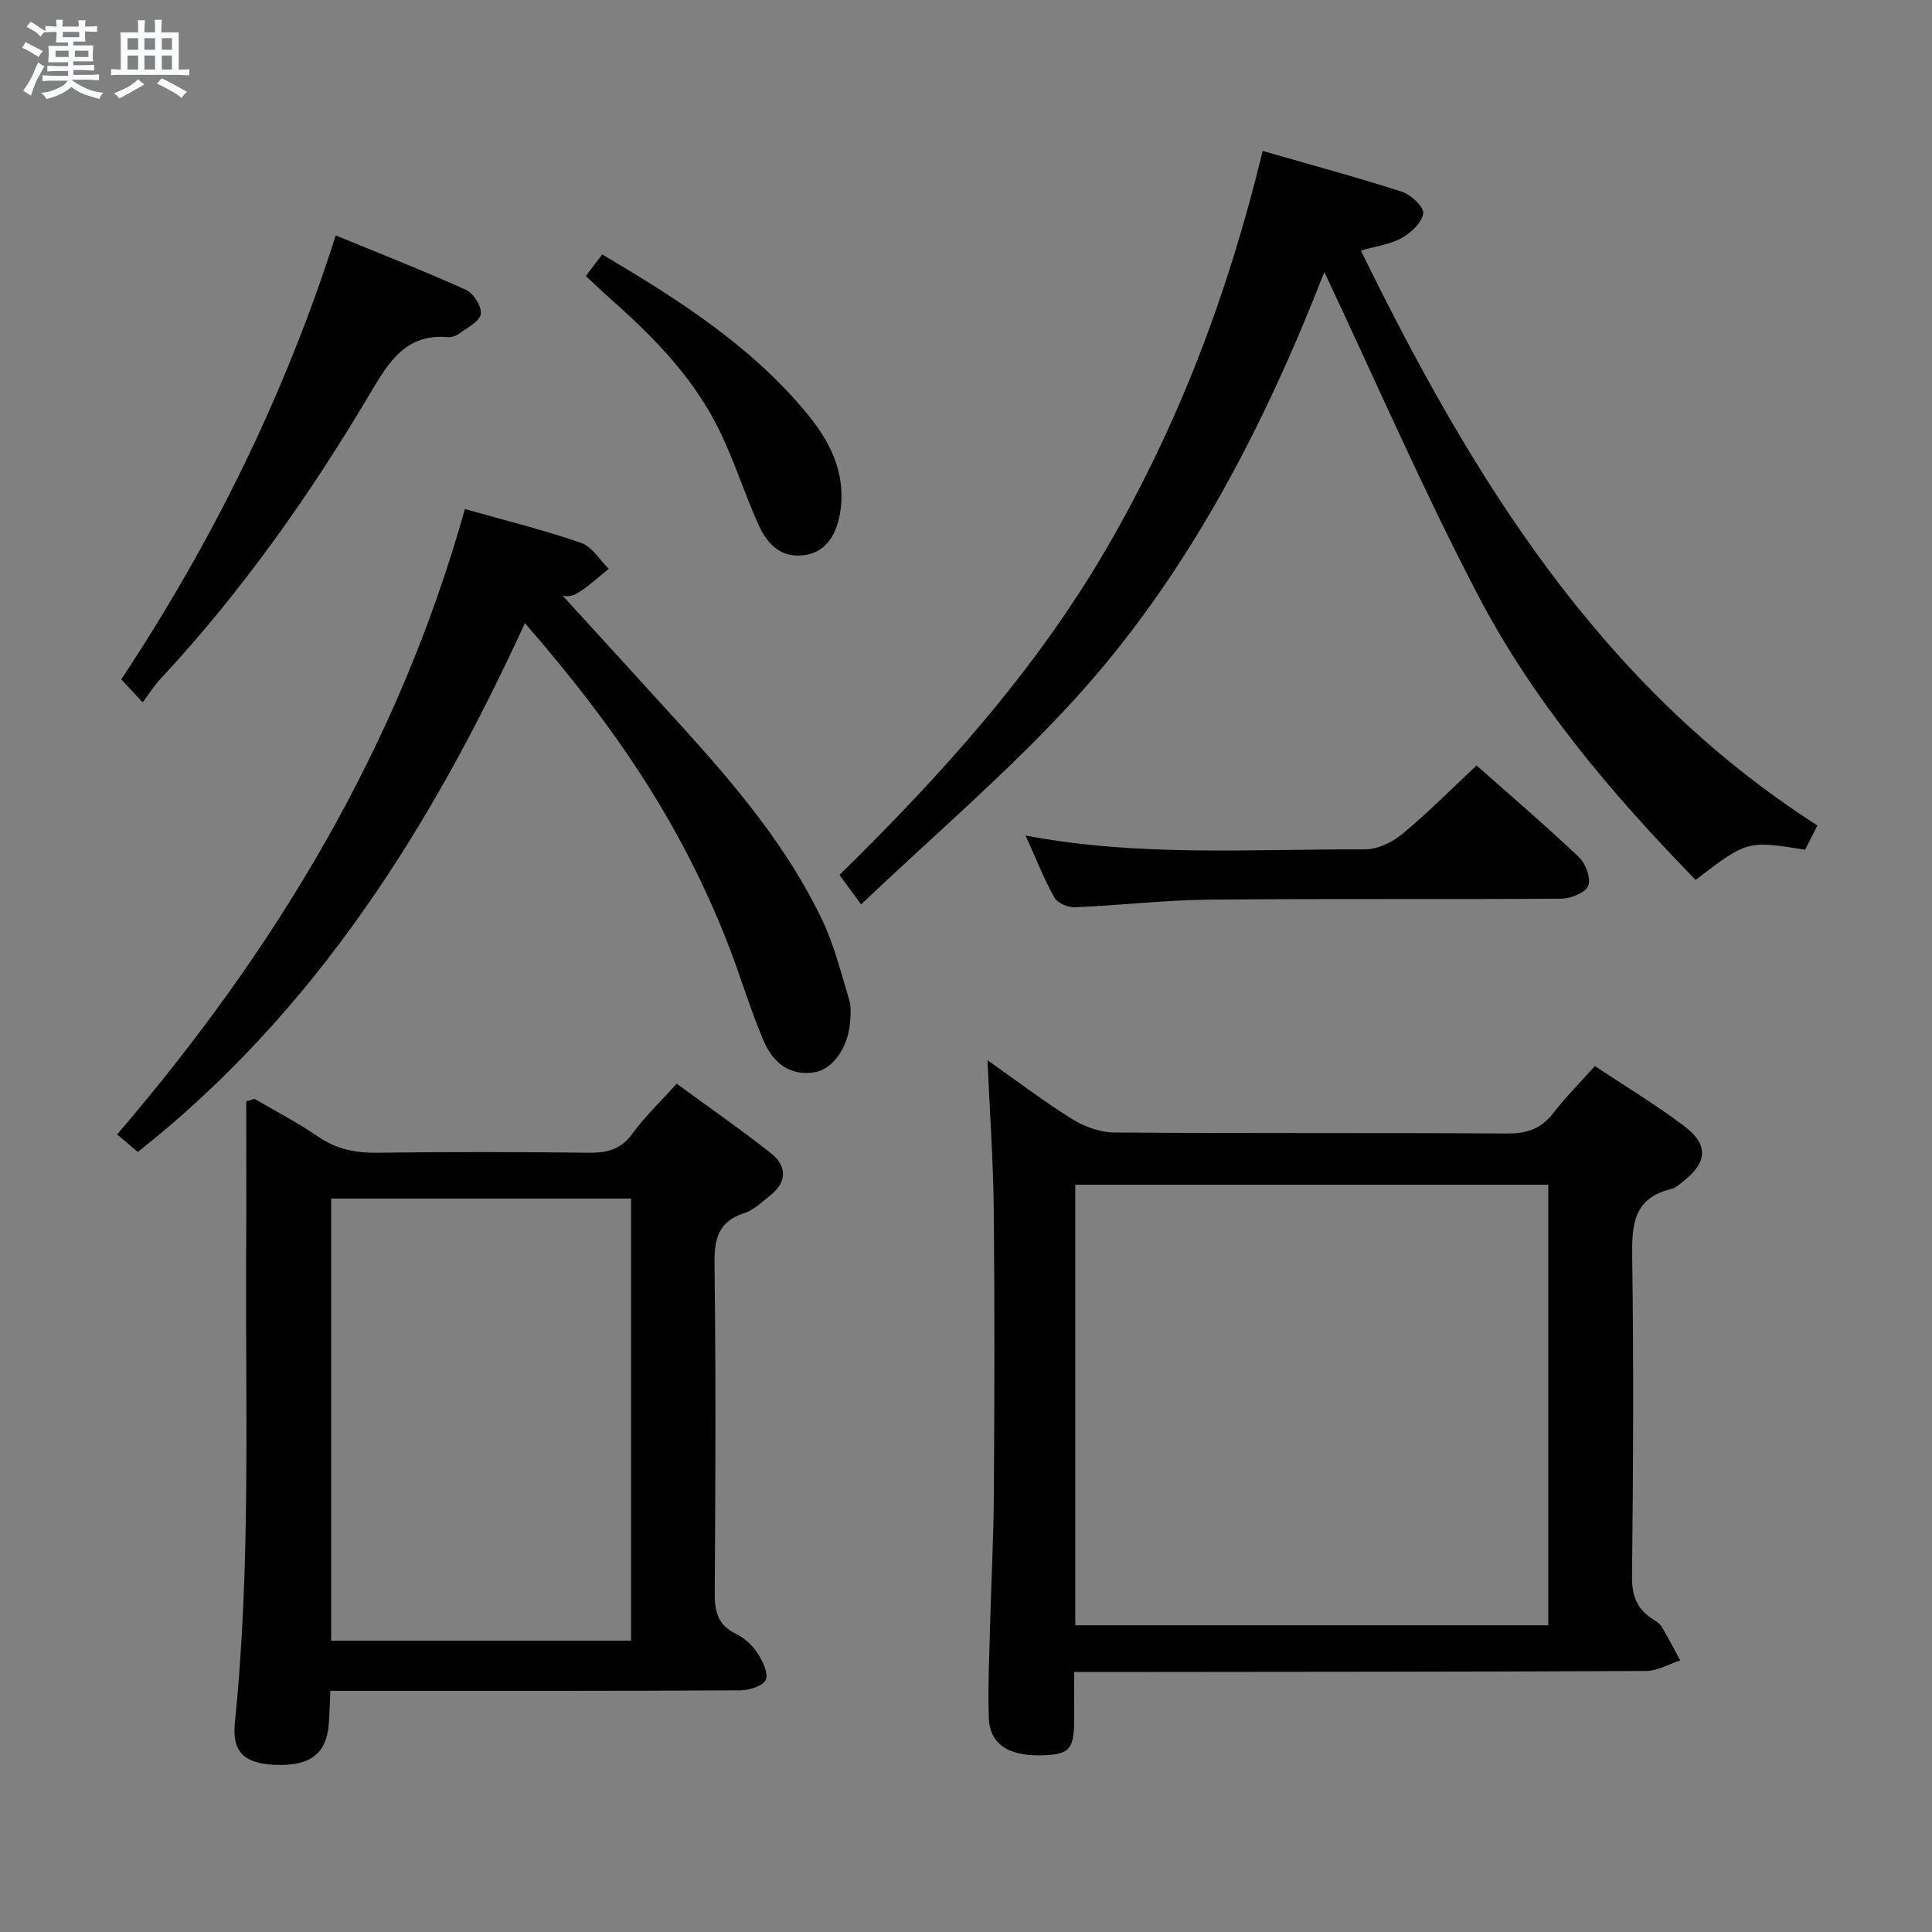 <svg enable-background="new 0 0 400 400" viewBox="0 0 400 400" xmlns="http://www.w3.org/2000/svg"><rect x="0" y="0" width="400" height="400" fill="#808080" stroke="none"/><path d="m6.8 9.5c.6.3 1.3.7 2.1 1.1-.4.4-.7.8-.9 1.2-.7-.4-1.3-.8-1.8-1.1s-1.1-.6-1.6-.8c.2-.4.5-.8.7-1.2.4.2.8.5 1.5.8zm.9 6.9c-.3.6-.5 1.1-.7 1.7s-.4 1.1-.6 1.7c-.6-.4-1.1-.7-1.6-1 .7-1 1.2-1.8 1.5-2.4.3-.5.6-1.1.8-1.7.3-.6.5-1.2.8-1.8.3.3.8.6 1.3.8-.7 1.3-1.2 2.2-1.5 2.7zm.1-11c.4.3 1 .7 1.7 1.1-.5.2-.8.6-1.1 1.1-.5-.6-1-1-1.4-1.2s-.9-.6-1.5-.8c.2-.4.5-.7.9-1.1.5.3.9.6 1.4.9zm10.5 13.1c1 .4 2 .6 3.1.7-.4.4-.7.8-.8 1.3-.9-.2-1.9-.6-3-.9-1-.4-2-.9-2.8-1.6-.5.4-1.1.9-1.9 1.3s-1.9.9-3.3 1.2c-.1-.3-.5-.8-1.1-1.3 1 0 2.1-.3 3.2-.8 1.2-.5 1.9-1 2.3-1.7h-3.2c-.4 0-1 0-2 .1v-1.2c1 0 1.7.1 2 .1h3.3v-1h-2.3c-.2 0-.9 0-2 .1v-1.2c1.2 0 1.9.1 2 .1h2.3v-.8h-4.1c0-.7.1-1.2.1-1.6 0-.5 0-1.1-.1-1.8h4.1v-.7h-2.5c0-.6.1-1.1.1-1.6v-.6h-.5c-.4 0-1 0-1.8.1v-1.3c1.2 0 1.9.1 2.1.1h.2c0-.3 0-.8-.1-1.4h1.4c0 .6-.1 1-.1 1.4h3.4c0-.4 0-.8-.1-1.3h1.5c0 .4-.1.9-.1 1.3.7 0 1.5 0 2.5-.1v1.2c-1 0-1.8-.1-2.5-.1v.6c0 .3 0 .8.1 1.5h-2.5v.8h4.1c0 .7-.1 1.3-.1 1.8s0 1 .1 1.5h-4.1v.8h1.4c.8 0 1.8 0 2.9-.1v1.2c-1 0-1.9-.1-2.8-.1h-1.5v1h3.2c.3 0 1 0 2.1-.1v1.2c-1.1 0-1.8-.1-2.1-.1h-3.4l-.1.1c1.4 1 2.4 1.5 3.4 1.9zm-4.1-6.7v-1.3h-2.7v1.3zm2.2-4.1v-1.1h-3.4v1.1zm1.9 4.1v-1.3h-2.8v1.3z" fill="#fafbfc"/><path d="m37 6.7v2.3 5.4c1 0 1.8 0 2.2-.1v1.3c-.6 0-1.5-.1-2.5-.1h-11.9c-.7 0-1.3 0-1.8.1v-1.3c.5 0 1.1.1 2 .1v-5.2c0-1 0-1.8-.1-2.5h3.7c0-1.3 0-2.1-.1-2.5h1.5c0 .4-.1 1.3-.1 2.5h2.2c0-1.2 0-2.1-.1-2.6h1.5c0 .4-.1 1.3-.1 2.6zm-12.3 13.7c-.3-.4-.7-.8-1.1-1.1 1.1-.4 2.1-.9 2.9-1.3.8-.5 1.5-1 2.1-1.6.4.4.9.8 1.3 1.1-2.5 1.4-4.2 2.4-5.2 2.9zm3.9-10.1v-2.4h-2.2v2.4zm0 4.1v-2.9h-2.2v2.9zm3.5-4.1v-2.4h-2.2v2.4zm0 4.1v-2.9h-2.2v2.9zm.4 2.9 1-1.1c.6.3 1.4.7 2.5 1.3s2 1.1 2.7 1.5c-.4.4-.8.8-1.1 1.3-.8-.8-2.5-1.7-5.1-3zm3.1-7v-2.4h-2.1v2.4zm0 4.1v-2.9h-2.1v2.9z" fill="#fafbfc"/><g fill="#000001"><path d="m204.45 219.51c6.11 4.3 11.65 8.52 17.54 12.19 2.51 1.56 5.75 2.75 8.66 2.77 27.16.21 54.33.04 81.49.21 4.04.03 6.95-1.01 9.43-4.2 2.54-3.27 5.48-6.24 8.63-9.76 6.27 4.17 12.65 8 18.55 12.47 5.04 3.81 4.74 7.48-.2 11.35-.78.61-1.58 1.41-2.49 1.62-7.96 1.87-8.23 7.53-8.13 14.34.33 21.99.2 44-.04 65.99-.04 3.94 1.06 6.66 4.26 8.72.7.45 1.49.93 1.89 1.6 1.36 2.27 2.56 4.64 3.83 6.97-2.36.76-4.72 2.17-7.09 2.18-37.33.17-74.66.17-111.99.21-1.97 0-3.93 0-6.39 0 0 3.37-.02 6.3 0 9.23.05 6.58-.82 7.75-6.03 8-7.38.35-11.47-2.17-11.65-7.76-.2-6.48.11-12.99.28-19.48.23-8.98.72-17.95.77-26.93.12-19.5.18-39-.02-58.5-.09-10.1-.82-20.21-1.3-31.22zm116.11 25.77c-32.8 0-65.33 0-97.93 0v91.22h97.93c0-30.53 0-60.75 0-91.22z"/><path d="m52.69 227.5c4.41 2.59 8.98 4.94 13.18 7.83 3.77 2.59 7.69 3.39 12.18 3.33 14.66-.19 29.32-.17 43.97 0 3.78.04 6.6-.73 8.95-3.99 2.52-3.48 5.69-6.48 9.13-10.3 6.5 4.76 13.14 9.37 19.48 14.36 3.36 2.65 3.45 5.95-.13 8.78-1.68 1.33-3.35 3-5.3 3.63-5.44 1.74-6.29 5.34-6.22 10.58.3 22.65.2 45.31.05 67.96-.03 3.8.51 6.69 4.27 8.52 1.73.84 3.4 2.3 4.47 3.9 1.1 1.65 2.38 4.14 1.84 5.64-.45 1.25-3.41 2.22-5.27 2.23-26.32.14-52.64.1-78.96.1-1.81 0-3.62 0-5.94 0-.12 2.6-.15 4.87-.35 7.13-.52 6.02-4.05 8.56-11.29 8.18-6.16-.32-8.74-2.61-8.12-8.72 3.35-32.71 2.14-65.51 2.34-98.28.06-10.12.01-20.23.01-30.35.58-.18 1.15-.35 1.71-.53zm15.87 20.64v91.55h62.09c0-30.68 0-61.05 0-91.55-20.8 0-41.26 0-62.09 0z"/><path d="m261.42 31.25c9.77 2.81 19.39 5.41 28.87 8.46 1.86.6 4.56 3.17 4.37 4.47-.28 1.92-2.52 4.02-4.45 5.1-2.36 1.32-5.26 1.67-8.46 2.59 22.85 46.66 49.34 90.07 94.52 119.03-.99 1.97-1.78 3.53-2.53 5.02-12.01-1.9-12.01-1.9-22.69 6.25-17.43-17.9-33.6-36.96-45.18-59.19-11.4-21.87-21.25-44.55-31.68-66.66-12.51 32.05-28.35 62.96-52.09 88.89-13.55 14.79-28.95 27.89-43.81 42.03-2.02-2.73-3.17-4.3-4.49-6.09 21.06-20.65 40.62-42.3 55.46-67.88 14.8-25.53 25.1-52.75 32.16-82.02z"/><path d="m96.25 105.39c8.48 2.4 16.39 4.35 24.05 7 2.26.78 3.85 3.53 5.74 5.38-2.19 1.74-4.24 3.69-6.62 5.12-1.29.78-3.11.65-3.26.08 8.29 9.08 16.6 18.15 24.86 27.26 11.2 12.34 21.96 25.06 29.2 40.22 2.48 5.18 3.88 10.9 5.56 16.43.47 1.54.35 3.32.2 4.96-.48 5.22-3.66 9.59-7.38 10.17-5.36.83-8.68-2.25-10.53-6.59-2.73-6.4-4.7-13.12-7.21-19.62-9.82-25.32-23.67-45.49-42.18-66.79-19.32 42.07-43.28 80.36-80.14 109.49-1.26-1.07-2.6-2.21-4.29-3.63 32.78-38.22 58.23-80.25 72-129.48z"/><path d="m29.54 145.41c-2.15-2.3-3.25-3.49-4.43-4.75 18.84-28.49 33.77-58.59 44.4-91.91 9.15 3.76 18.17 7.29 26.98 11.27 1.56.7 3.3 3.5 3.05 5.01-.26 1.56-2.8 2.8-4.45 4.03-.63.47-1.58.8-2.34.74-8.59-.75-12.16 4.96-15.95 11.36-12.55 21.21-26.72 41.29-43.56 59.38-1.23 1.31-2.21 2.88-3.7 4.87z"/><path d="m305.71 158.48c6.87 6.09 14.19 12.36 21.18 18.97 1.4 1.32 2.54 4.38 1.94 5.93-.55 1.43-3.58 2.66-5.53 2.68-24.3.18-48.6-.04-72.9.2-9.28.09-18.54 1.19-27.82 1.58-1.44.06-3.63-.85-4.27-1.99-2.17-3.88-3.8-8.05-5.97-12.86 23.73 4.49 47 2.75 70.21 2.87 2.59.01 5.64-1.43 7.71-3.13 5.25-4.34 10.05-9.2 15.45-14.25z"/><path d="m121.29 57.15c1.34-1.77 2.24-2.96 3.39-4.47 15.55 9.2 30.68 18.79 42.3 32.82 4.61 5.56 7.98 11.86 7.11 19.59-.63 5.67-3.2 9.26-7.55 9.85-5 .68-7.8-2.47-9.56-6.43-2.84-6.34-4.94-13.03-7.97-19.27-5.17-10.64-13.24-19.04-22-26.82-1.85-1.64-3.64-3.34-5.72-5.27z"/></g></svg>